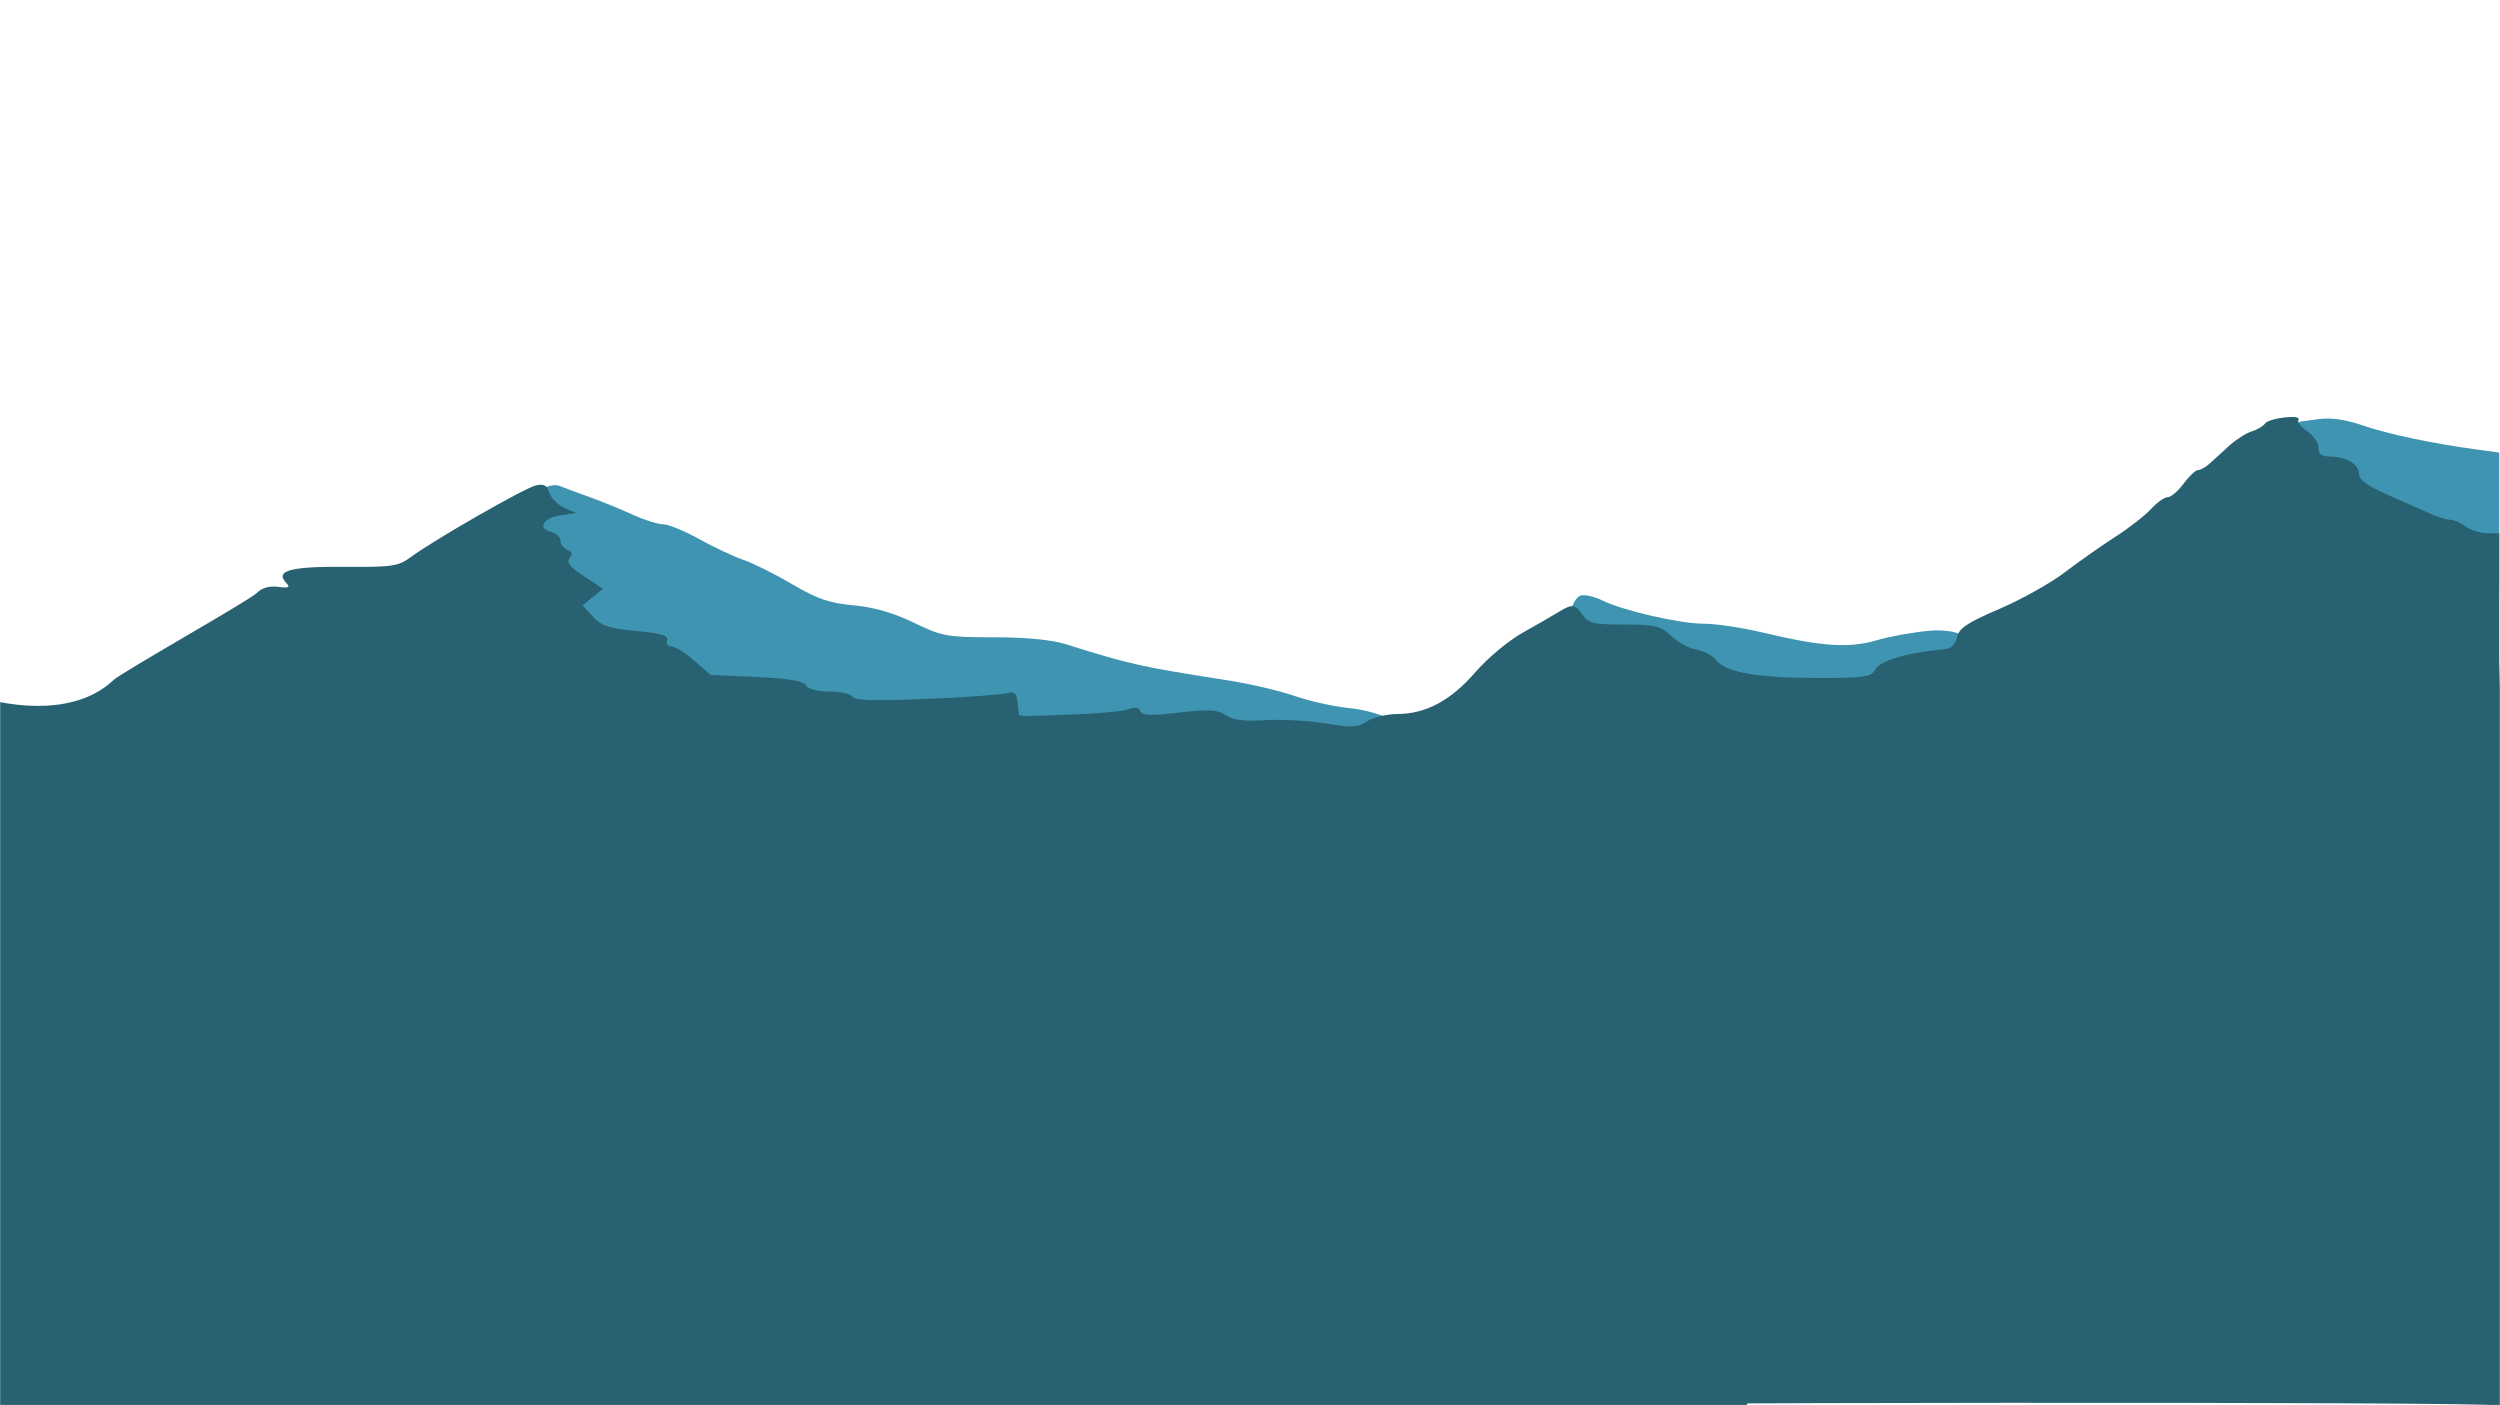 <?xml version="1.0" encoding="UTF-8" standalone="no"?>
<!DOCTYPE svg PUBLIC "-//W3C//DTD SVG 1.1//EN" "http://www.w3.org/Graphics/SVG/1.1/DTD/svg11.dtd">
<svg width="100%" height="100%" viewBox="0 0 1920 1079" version="1.1" xmlns="http://www.w3.org/2000/svg" xmlns:xlink="http://www.w3.org/1999/xlink" xml:space="preserve" xmlns:serif="http://www.serif.com/" style="fill-rule:evenodd;clip-rule:evenodd;stroke-linejoin:round;stroke-miterlimit:2;">
    <g transform="matrix(3.203,0,0,3.203,960,539.891)">
        <g id="L5-Mounten" serif:id="L5 Mounten" transform="matrix(1,0,0,1,-299.678,-168.535)">
            <clipPath id="_clip1">
                <rect x="0" y="0" width="599.356" height="337.07"/>
            </clipPath>
            <g clip-path="url(#_clip1)">
                <g id="Image" transform="matrix(1.333,0,0,1.333,0,0)">
                    <g id="g30">
                        <path id="path34" d="M230.303,133.607C225.693,133.462 221.118,132.869 219.735,132.236C217.806,131.354 216.212,131.3 212.11,131.978C208.358,132.599 206.522,132.585 205.474,131.93C204.482,131.311 203.168,131.27 201.318,131.801C199.829,132.228 195.144,129.799 190.788,129.799C183.057,129.799 182.871,129.754 183.06,127.97C183.243,126.242 182.983,126.148 178.376,126.273C175.694,126.345 169.679,129.006 164.652,129.326C158.525,129.717 155.168,129.621 154.465,129.038C153.888,128.559 151.599,127.923 149.378,127.624C147.158,127.325 145.158,126.81 144.935,126.479C144.711,126.149 139.216,125.175 135.047,124.912C130.878,124.648 126.945,124 126.308,123.472C125.671,122.943 125.15,122.826 125.15,123.211C125.15,123.597 124.221,122.91 123.085,121.685C121.949,120.46 120.315,119.458 119.453,119.458C118.456,119.458 118.042,119.051 118.315,118.339C118.641,117.488 116.455,117.03 112.296,116.584C105.639,115.871 100.274,113.838 99.178,111.791C98.477,110.481 98.652,109.949 100.119,108.921L101.921,107.66L99.986,106.117C98.922,105.269 97.137,104.174 96.019,103.685L94.67,102.794L96.702,102.249L98.734,101.704L96.905,100.709C95.899,100.162 95.076,99.221 95.076,98.618C95.076,98.015 94.345,97.331 93.45,97.097C90.952,96.443 91.523,94.894 94.263,94.894C97.234,94.894 97.38,93.9 94.67,92.124C92.3,90.571 98.34,86.467 100.593,87.38C101.375,87.697 103.844,88.613 106.08,89.416C108.315,90.218 111.79,91.635 113.802,92.566C115.814,93.496 118.248,94.265 119.211,94.275C120.174,94.285 123.1,95.483 125.714,96.937C128.327,98.391 131.929,100.086 133.717,100.702C135.505,101.319 139.462,103.294 142.509,105.092C146.942,107.707 149.136,108.461 153.483,108.862C157.156,109.201 160.677,110.214 164.352,111.989C169.469,114.461 170.313,114.615 178.752,114.615C184.454,114.615 189.132,115.059 191.606,115.835C203.297,119.503 205.138,119.915 220.694,122.339C224.718,122.966 230.205,124.245 232.887,125.182C235.57,126.118 240.049,127.103 242.84,127.37C247.274,127.793 253.392,130.282 252.153,131.222C251.374,131.814 248.2,133.306 246.412,133.227C244.623,133.148 234.773,133.748 230.303,133.607L230.303,133.607ZM314.142,123.881C312.13,123.441 309.714,122.369 308.772,121.498C307.83,120.627 304.8,119.762 303.172,119.497C301.543,119.233 300.206,118.607 300.201,118.107C300.189,117.031 294.48,114.148 292.824,114.382C292.192,114.472 289.813,114.502 287.538,114.449C283.99,114.366 283.272,114.07 282.498,112.372C281.744,110.717 283.188,107.351 284.342,107.088C285.102,106.915 286.821,107.314 288.163,107.976C291.93,109.834 302.159,112.176 306.504,112.176C308.654,112.176 313.434,112.898 317.126,113.779C327.608,116.283 332.515,116.618 337.476,115.167C339.861,114.47 344.098,113.7 346.892,113.457C350.991,113.099 353.435,114.07 353.435,115.021C353.435,116.263 350.996,119.252 350.259,118.515C350.022,118.278 348.419,118.437 346.697,118.868C344.976,119.3 342.561,119.88 341.332,120.157C340.102,120.434 339.096,121.152 339.096,121.753C339.096,123.824 321.83,125.563 314.142,123.882L314.142,123.881ZM444.999,110.644C444.131,109.988 442.77,109.439 441.974,109.425C440.626,109.401 434.433,107.029 427.417,103.849C425.301,102.89 424.344,101.893 424.165,100.464C424.004,99.172 410.625,90.888 409.588,90.734C405.639,90.146 411.137,87.558 411.137,86.673C411.137,86.151 409.141,81.309 408.227,80.336L413.678,75.821L417.036,75.37C419.287,75.069 421.913,75.448 424.998,76.519C429.435,78.06 437.582,79.774 445.656,80.865L449.517,81.387L449.517,104.572C449.517,111.04 449.356,111.838 448.047,111.838C447.238,111.838 445.867,111.301 444.999,110.644Z" style="fill:rgb(63,149,177);fill-rule:nonzero;"/>
                        <path id="path32" d="M134.425,126.401C142.124,130.027 149.976,132.805 157.844,134.998C166.075,137.292 176.5,127.482 184.606,128.795C192.317,130.045 197.723,142.451 205.039,143.345C227.503,146.091 247.456,148.382 260.931,157.722C424.091,270.812 214.761,348.143 -1.925,256.522C-39.686,240.555 0.067,171.696 0,158.549C-0.018,154.97 -18.886,111.379 -19.805,113.473C-22.699,120.071 7.705,134.26 20.324,122.358C21.876,120.895 44.827,107.992 46.154,106.645C47.062,105.722 48.409,105.336 49.992,105.543C51.922,105.796 52.229,105.65 51.466,104.845C49.376,102.637 52.147,101.868 61.925,101.943C70.586,102.009 71.606,101.856 73.92,100.147C78.005,97.13 94.194,87.846 96.284,87.321C97.769,86.949 98.33,87.235 98.758,88.584C99.062,89.543 100.272,90.763 101.445,91.294L103.58,92.261L100.83,92.667C97.656,93.136 96.568,95.003 99.085,95.661C100.026,95.907 100.796,96.626 100.796,97.258C100.796,97.891 101.354,98.622 102.036,98.884C102.923,99.224 103.037,99.648 102.436,100.372C101.813,101.123 102.477,101.968 105.007,103.641L108.417,105.898L106.581,107.385L104.745,108.872L106.632,110.906C108.183,112.578 109.574,113.038 114.452,113.491C118.953,113.91 120.284,114.308 119.965,115.142C119.733,115.746 120.052,116.24 120.674,116.24C121.297,116.24 122.931,117.187 124.307,118.345C126.403,120.109 131.706,125.12 134.425,126.401ZM240.203,156.569C235.732,155.58 230.246,153.945 228.01,152.936C225.775,151.926 221.568,150.415 218.662,149.579C204.389,145.473 198.682,143.676 196.767,142.686C195.614,142.09 192.368,139.166 189.551,136.188L184.431,130.774L180.371,131.289C178.139,131.573 174.593,132.676 172.491,133.74C170.39,134.805 165.744,136.246 162.168,136.942C158.591,137.638 154.202,138.725 152.413,139.356C149.253,140.471 120.176,125.971 120.152,124.252L127.726,121.37L136.005,121.757C141.822,122.029 144.478,122.475 144.934,123.257C145.328,123.931 146.992,124.369 149.154,124.369C151.117,124.369 152.984,124.79 153.301,125.304C153.72,125.982 157.367,126.091 166.559,125.702C173.532,125.407 180.033,124.951 181.005,124.689C182.483,124.29 182.816,124.591 183.037,126.526L183.302,128.84L192.244,128.534C197.162,128.365 201.977,127.929 202.945,127.564C204.124,127.12 204.833,127.235 205.093,127.913C205.393,128.693 206.984,128.75 212.043,128.16C217.465,127.529 218.932,127.61 220.485,128.628C221.84,129.516 223.836,129.767 227.627,129.527C230.52,129.343 235.367,129.606 238.399,130.11C243.124,130.897 244.192,130.842 245.889,129.73C246.978,129.017 249.436,128.425 251.352,128.416C256.466,128.389 260.978,125.961 265.376,120.867C267.519,118.385 271.328,115.207 273.84,113.804C276.353,112.402 279.408,110.64 280.63,109.89C282.771,108.575 283.338,108.738 284.57,110.497C285.707,112.12 286.541,112.322 292.11,112.322C297.677,112.322 298.618,112.55 300.582,114.371C301.798,115.498 303.55,116.51 305.012,116.798C306.475,117.085 308.117,117.946 308.661,118.71C310.21,120.883 316.078,121.931 326.699,121.931C335.517,121.931 336.553,121.778 337.31,120.364C338.118,118.853 343.204,117.335 349.096,116.847C350.914,116.696 351.618,116.151 351.975,114.615C352.357,112.975 353.837,111.987 359.629,109.503C363.578,107.81 368.866,104.852 371.381,102.93C373.895,101.009 377.964,98.146 380.423,96.569C382.882,94.992 385.781,92.737 386.865,91.558C387.949,90.38 389.309,89.416 389.889,89.416C390.468,89.416 391.753,88.318 392.745,86.977C393.737,85.636 394.906,84.539 395.343,84.539C395.78,84.539 396.717,84.015 397.425,83.376C398.134,82.736 399.707,81.302 400.922,80.188C402.137,79.073 403.966,77.901 404.987,77.583C406.007,77.264 407.074,76.641 407.359,76.198C408.017,75.175 414.046,74.461 413.416,75.482C413.161,75.894 413.863,76.829 414.977,77.559C416.091,78.289 417.003,79.609 417.003,80.493C417.003,81.676 417.553,82.1 419.088,82.1C421.996,82.1 424.318,83.507 424.318,85.269C424.318,86.314 425.827,87.412 429.399,88.969C432.193,90.187 435.632,91.7 437.041,92.332C438.449,92.963 440.117,93.48 440.746,93.48C441.376,93.48 442.601,94.017 443.469,94.674C444.336,95.33 446.052,95.879 447.282,95.893L449.517,95.919L449.517,118.633C449.517,118.633 452.56,253.736 449.517,252.803C446.976,252.023 273.563,252.292 270.688,252.803C267.813,253.313 262.943,157.342 260.931,157.722C255.051,158.832 248.894,158.49 240.203,156.569L240.203,156.569Z" style="fill:rgb(40,97,113);fill-rule:nonzero;"/>
                    </g>
                </g>
            </g>
        </g>
        <g id="L5-Mounten1" serif:id="L5 Mounten">
        </g>
    </g>
</svg>
